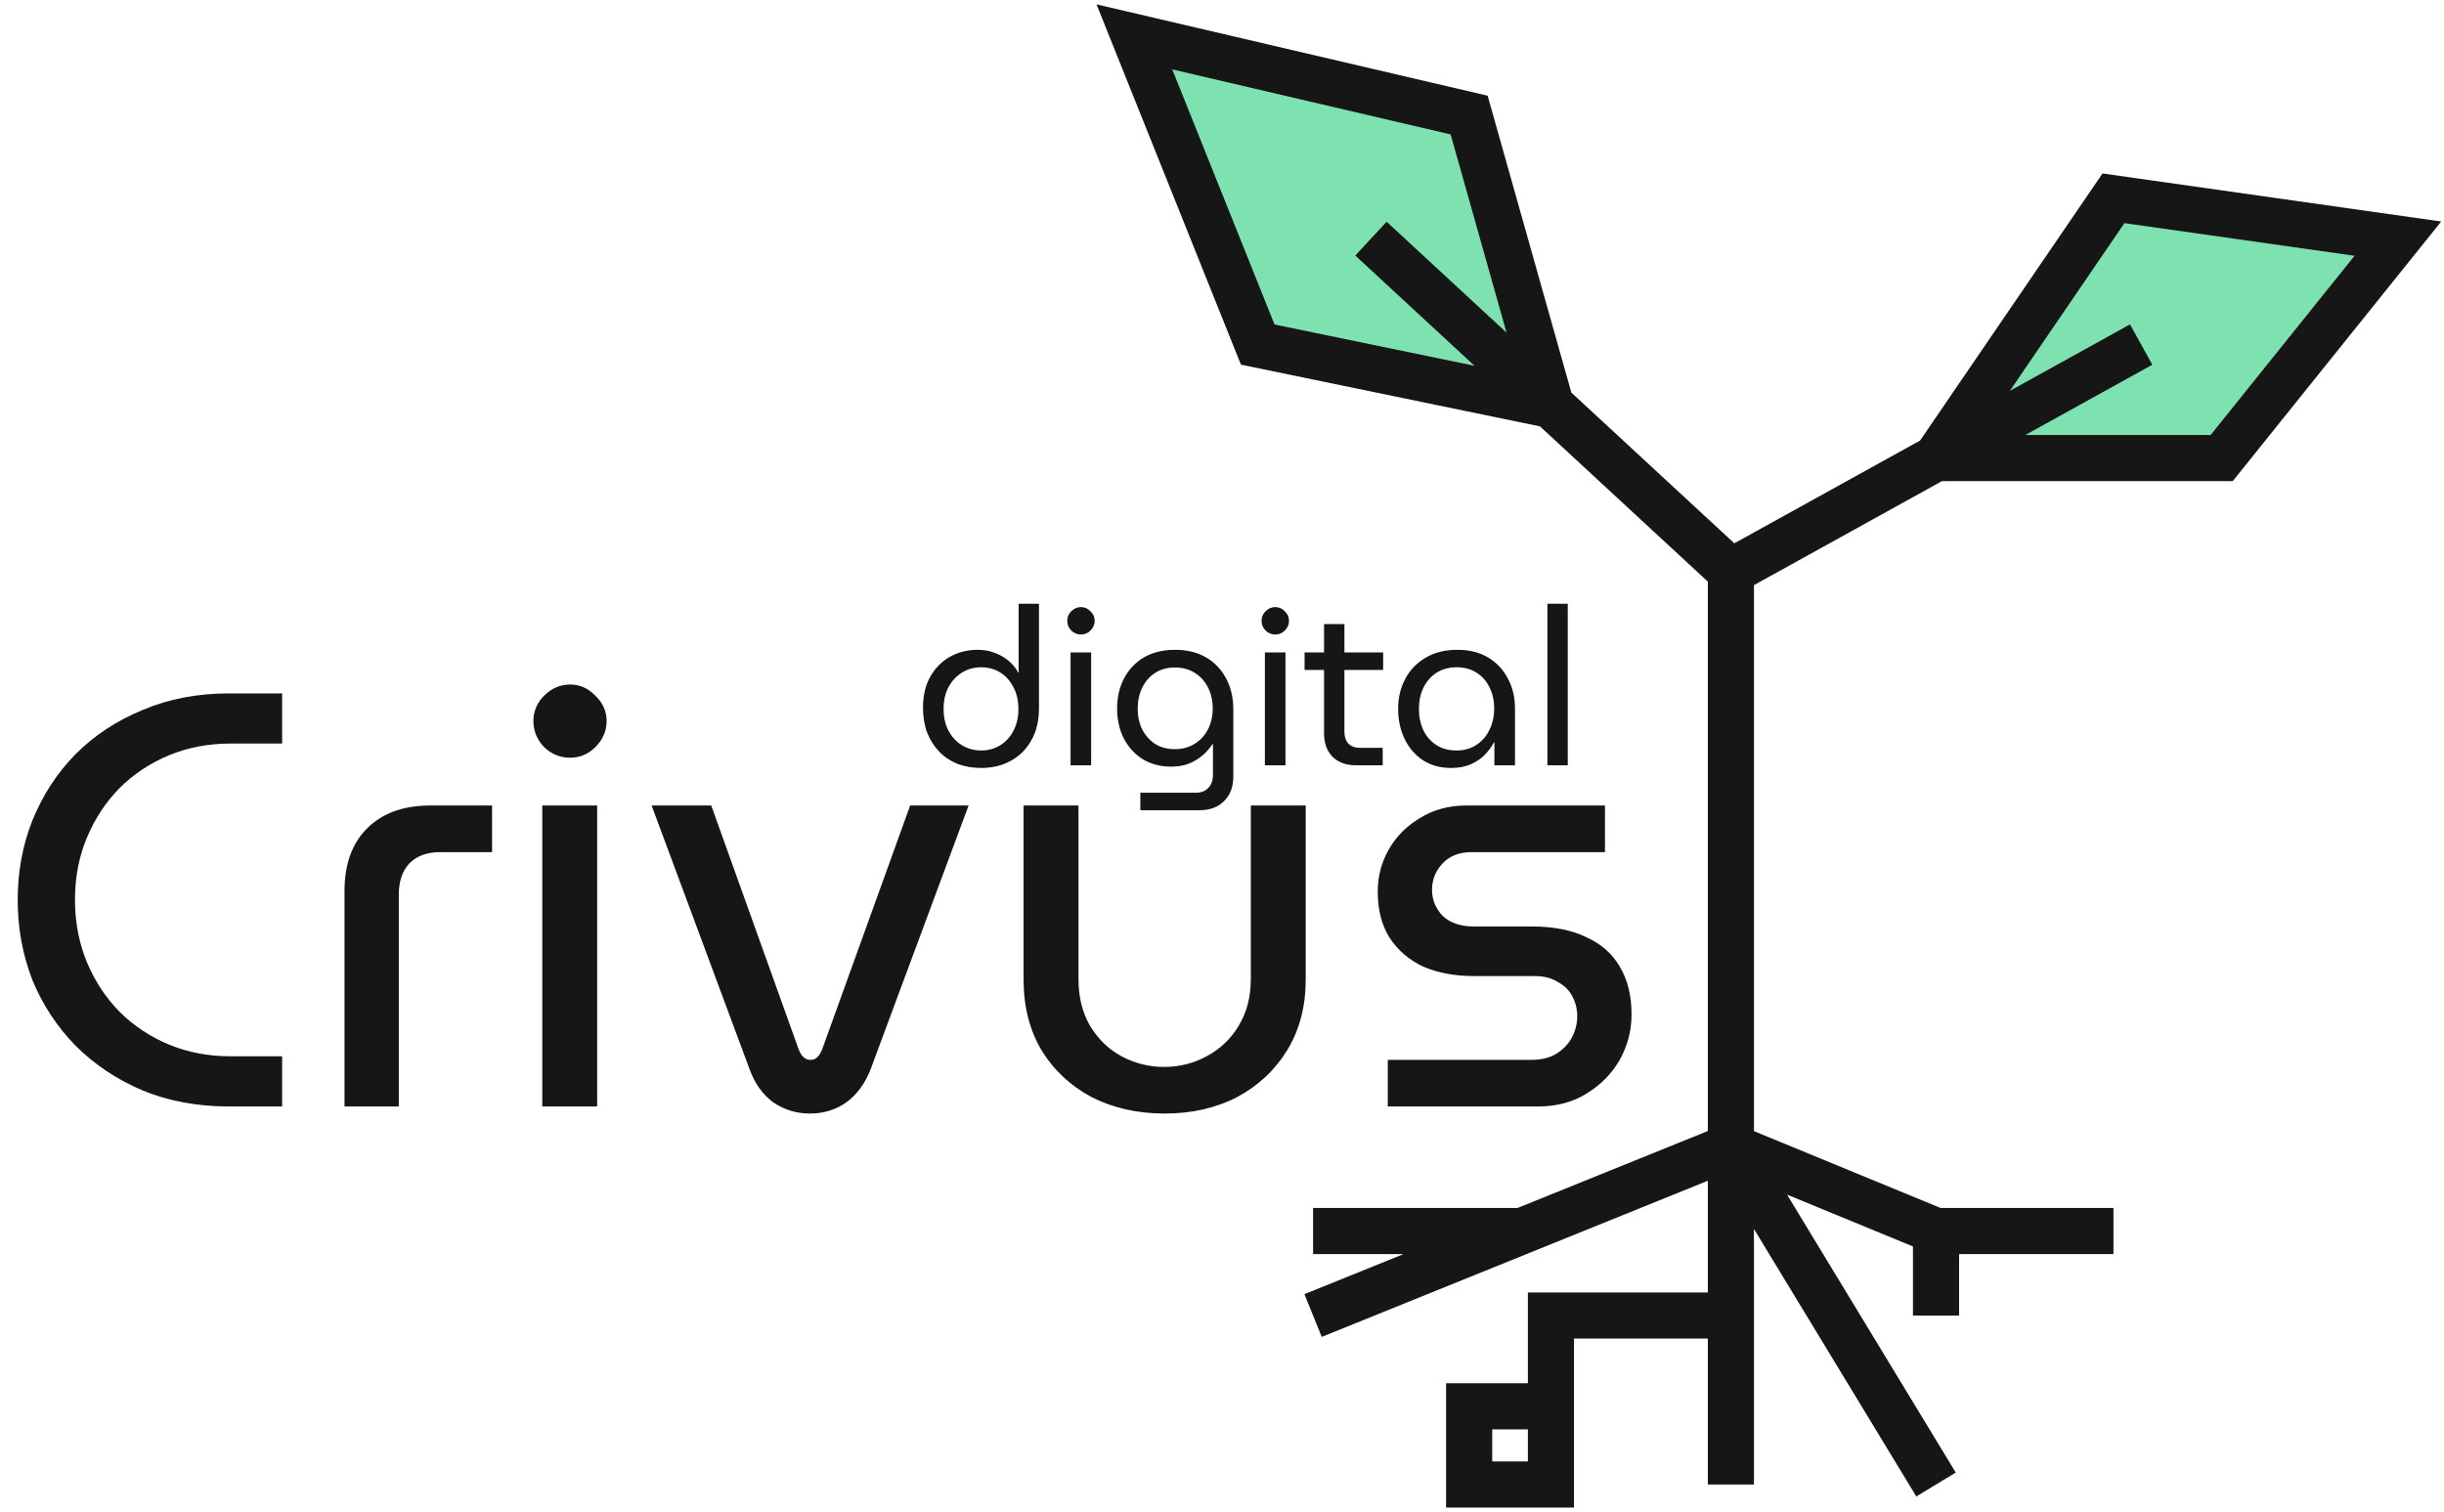 <svg width="265" height="164" viewBox="0 0 265 164" fill="none" xmlns="http://www.w3.org/2000/svg">
<path d="M229.161 21.505L209.921 49.678H240.896L260 25.881L229.161 21.505Z" fill="#7EE2B0"/>
<path d="M168.166 43.934L159.297 12.479L123 4L136.373 37.369L168.166 43.934Z" fill="#7EE2B0"/>
<path d="M187.679 124.348V61.986M187.679 124.348L209.921 133.511M187.679 124.348V142.674M187.679 124.348L165.028 133.511M187.679 124.348L209.921 161M187.679 61.986L209.921 49.678M187.679 61.986L168.166 43.934M148.653 25.881L168.166 43.934M232.163 37.369L209.921 49.678M209.921 49.678L229.161 21.505L260 25.881L240.896 49.678H209.921ZM168.166 43.934L159.297 12.479L123 4L136.373 37.369L168.166 43.934ZM209.921 142.674V133.511M209.921 133.511H229.161M187.679 161V142.674M187.679 142.674H168.166V152.521M168.166 152.521H159.297V161H168.166V152.521ZM142.376 142.674L165.028 133.511M165.028 133.511H142.376" stroke="#161616" stroke-width="5"/>
<path d="M24.832 120C21.419 120 18.304 119.424 15.488 118.272C12.672 117.077 10.24 115.456 8.192 113.408C6.187 111.36 4.629 108.992 3.52 106.304C2.453 103.573 1.92 100.672 1.92 97.6C1.92 94.528 2.453 91.648 3.52 88.96C4.629 86.229 6.187 83.84 8.192 81.792C10.24 79.744 12.672 78.144 15.488 76.992C18.304 75.797 21.419 75.2 24.832 75.2H30.592V80.64H25.024C22.592 80.64 20.352 81.067 18.304 81.92C16.256 82.773 14.464 83.968 12.928 85.504C11.435 87.04 10.261 88.832 9.408 90.88C8.555 92.928 8.128 95.168 8.128 97.6C8.128 99.989 8.555 102.229 9.408 104.32C10.261 106.368 11.435 108.16 12.928 109.696C14.464 111.232 16.256 112.427 18.304 113.28C20.352 114.133 22.592 114.56 25.024 114.56H30.592V120H24.832ZM37.355 120V96.64C37.355 93.739 38.166 91.477 39.787 89.856C41.451 88.192 43.734 87.36 46.635 87.36H53.355V92.416H47.723C46.315 92.416 45.206 92.821 44.395 93.632C43.627 94.443 43.243 95.573 43.243 97.024V120H37.355ZM58.797 120V87.36H64.749V120H58.797ZM61.805 82.176C60.738 82.176 59.8 81.792 58.989 81.024C58.221 80.213 57.837 79.275 57.837 78.208C57.837 77.141 58.221 76.224 58.989 75.456C59.8 74.645 60.738 74.24 61.805 74.24C62.872 74.24 63.789 74.645 64.557 75.456C65.368 76.224 65.773 77.141 65.773 78.208C65.773 79.275 65.368 80.213 64.557 81.024C63.789 81.792 62.872 82.176 61.805 82.176ZM87.807 120.768C86.356 120.768 85.034 120.363 83.839 119.552C82.687 118.699 81.834 117.504 81.279 115.968L70.655 87.36H77.119L86.591 113.792C86.762 114.219 86.954 114.517 87.167 114.688C87.38 114.859 87.615 114.944 87.871 114.944C88.17 114.944 88.404 114.859 88.575 114.688C88.788 114.517 88.98 114.219 89.151 113.792L98.687 87.36H105.023L94.399 115.968C93.802 117.504 92.927 118.699 91.775 119.552C90.623 120.363 89.3 120.768 87.807 120.768ZM126.281 120.768C123.337 120.768 120.691 120.171 118.345 118.976C116.041 117.739 114.227 116.032 112.905 113.856C111.625 111.68 110.985 109.141 110.985 106.24V87.36H116.937V106.176C116.937 108.139 117.363 109.845 118.217 111.296C119.07 112.704 120.201 113.792 121.609 114.56C123.059 115.328 124.595 115.712 126.217 115.712C127.881 115.712 129.417 115.328 130.825 114.56C132.275 113.792 133.427 112.704 134.281 111.296C135.177 109.845 135.625 108.139 135.625 106.176V87.36H141.576V106.24C141.576 109.141 140.915 111.68 139.593 113.856C138.27 116.032 136.457 117.739 134.153 118.976C131.849 120.171 129.225 120.768 126.281 120.768ZM150.474 120V114.944H166.09C167.114 114.944 167.989 114.731 168.714 114.304C169.482 113.835 170.058 113.237 170.442 112.512C170.826 111.787 171.018 111.019 171.018 110.208C171.018 109.44 170.847 108.736 170.506 108.096C170.165 107.413 169.631 106.88 168.906 106.496C168.223 106.069 167.391 105.856 166.41 105.856H159.818C157.727 105.856 155.893 105.515 154.314 104.832C152.778 104.107 151.562 103.061 150.666 101.696C149.813 100.331 149.386 98.667 149.386 96.704C149.386 95.04 149.791 93.504 150.602 92.096C151.413 90.688 152.543 89.557 153.994 88.704C155.445 87.808 157.109 87.36 158.986 87.36H174.026V92.416H159.562C158.239 92.416 157.194 92.821 156.426 93.632C155.658 94.443 155.274 95.403 155.274 96.512C155.274 97.579 155.658 98.517 156.426 99.328C157.237 100.096 158.367 100.48 159.818 100.48H166.09C168.437 100.48 170.399 100.864 171.978 101.632C173.599 102.357 174.815 103.424 175.626 104.832C176.479 106.24 176.906 107.968 176.906 110.016C176.906 111.765 176.479 113.408 175.626 114.944C174.773 116.437 173.578 117.653 172.042 118.592C170.549 119.531 168.799 120 166.794 120H150.474Z" fill="#161616"/>
<path d="M106.392 83.288C105.464 83.288 104.616 83.144 103.848 82.856C103.08 82.552 102.416 82.112 101.856 81.536C101.296 80.96 100.856 80.272 100.536 79.472C100.232 78.656 100.08 77.744 100.08 76.736C100.08 75.456 100.336 74.352 100.848 73.424C101.376 72.48 102.088 71.752 102.984 71.24C103.896 70.728 104.912 70.472 106.032 70.472C106.656 70.472 107.248 70.576 107.808 70.784C108.384 70.992 108.896 71.28 109.344 71.648C109.792 72.016 110.144 72.448 110.4 72.944H110.448V65.48H112.656V76.808C112.656 78.168 112.376 79.336 111.816 80.312C111.272 81.272 110.528 82.008 109.584 82.52C108.656 83.032 107.592 83.288 106.392 83.288ZM106.392 81.392C107.144 81.392 107.824 81.208 108.432 80.84C109.04 80.472 109.52 79.952 109.872 79.28C110.24 78.608 110.424 77.816 110.424 76.904C110.424 75.976 110.24 75.176 109.872 74.504C109.52 73.816 109.04 73.288 108.432 72.92C107.824 72.552 107.136 72.368 106.368 72.368C105.616 72.368 104.928 72.56 104.304 72.944C103.696 73.328 103.208 73.856 102.84 74.528C102.488 75.2 102.312 75.984 102.312 76.88C102.312 77.808 102.496 78.608 102.864 79.28C103.232 79.952 103.72 80.472 104.328 80.84C104.952 81.208 105.64 81.392 106.392 81.392ZM116.08 83V70.76H118.312V83H116.08ZM117.208 68.816C116.808 68.816 116.456 68.672 116.152 68.384C115.864 68.08 115.72 67.728 115.72 67.328C115.72 66.928 115.864 66.584 116.152 66.296C116.456 65.992 116.808 65.84 117.208 65.84C117.608 65.84 117.952 65.992 118.24 66.296C118.544 66.584 118.696 66.928 118.696 67.328C118.696 67.728 118.544 68.08 118.24 68.384C117.952 68.672 117.608 68.816 117.208 68.816ZM123.647 87.872V85.976H129.647C130.239 85.976 130.695 85.8 131.015 85.448C131.351 85.096 131.519 84.632 131.519 84.056V80.696H131.471C131.167 81.16 130.799 81.576 130.367 81.944C129.935 82.312 129.439 82.608 128.879 82.832C128.319 83.04 127.687 83.144 126.983 83.144C125.831 83.144 124.815 82.88 123.935 82.352C123.055 81.808 122.367 81.064 121.871 80.12C121.375 79.16 121.127 78.064 121.127 76.832C121.127 75.632 121.375 74.552 121.871 73.592C122.367 72.632 123.079 71.872 124.007 71.312C124.951 70.752 126.087 70.472 127.415 70.472C128.695 70.472 129.807 70.744 130.751 71.288C131.695 71.832 132.423 72.592 132.935 73.568C133.463 74.528 133.727 75.656 133.727 76.952V84.2C133.727 85.32 133.399 86.208 132.743 86.864C132.087 87.536 131.191 87.872 130.055 87.872H123.647ZM127.391 81.248C128.207 81.248 128.919 81.056 129.527 80.672C130.151 80.288 130.631 79.768 130.967 79.112C131.319 78.44 131.495 77.688 131.495 76.856C131.495 76.008 131.327 75.248 130.991 74.576C130.655 73.904 130.183 73.376 129.575 72.992C128.967 72.592 128.239 72.392 127.391 72.392C126.559 72.392 125.839 72.592 125.231 72.992C124.639 73.376 124.175 73.912 123.839 74.6C123.519 75.272 123.359 76.032 123.359 76.88C123.359 77.68 123.519 78.416 123.839 79.088C124.175 79.744 124.639 80.272 125.231 80.672C125.839 81.056 126.559 81.248 127.391 81.248ZM137.15 83V70.76H139.382V83H137.15ZM138.278 68.816C137.878 68.816 137.526 68.672 137.222 68.384C136.934 68.08 136.79 67.728 136.79 67.328C136.79 66.928 136.934 66.584 137.222 66.296C137.526 65.992 137.878 65.84 138.278 65.84C138.678 65.84 139.022 65.992 139.31 66.296C139.614 66.584 139.766 66.928 139.766 67.328C139.766 67.728 139.614 68.08 139.31 68.384C139.022 68.672 138.678 68.816 138.278 68.816ZM147.045 83C145.957 83 145.101 82.688 144.477 82.064C143.869 81.44 143.565 80.592 143.565 79.52V67.688H145.773V79.376C145.773 79.904 145.917 80.328 146.205 80.648C146.509 80.952 146.925 81.104 147.453 81.104H149.925V83H147.045ZM141.453 72.656V70.76H149.973V72.656H141.453ZM157.356 83.288C156.172 83.288 155.148 83.008 154.284 82.448C153.42 81.872 152.756 81.096 152.292 80.12C151.828 79.144 151.596 78.064 151.596 76.88C151.596 75.68 151.852 74.6 152.364 73.64C152.876 72.664 153.612 71.896 154.572 71.336C155.532 70.76 156.684 70.472 158.028 70.472C159.324 70.472 160.436 70.752 161.364 71.312C162.292 71.872 163.004 72.632 163.5 73.592C164.012 74.552 164.268 75.624 164.268 76.808V83H162.036V80.504H161.988C161.748 80.968 161.42 81.416 161.004 81.848C160.604 82.264 160.1 82.608 159.492 82.88C158.884 83.152 158.172 83.288 157.356 83.288ZM157.932 81.392C158.732 81.392 159.436 81.2 160.044 80.816C160.668 80.416 161.148 79.872 161.484 79.184C161.836 78.48 162.012 77.696 162.012 76.832C162.012 75.984 161.844 75.224 161.508 74.552C161.188 73.88 160.724 73.352 160.116 72.968C159.508 72.568 158.796 72.368 157.98 72.368C157.116 72.368 156.372 72.568 155.748 72.968C155.14 73.368 154.668 73.912 154.332 74.6C154.012 75.272 153.852 76.04 153.852 76.904C153.852 77.736 154.012 78.496 154.332 79.184C154.652 79.856 155.116 80.392 155.724 80.792C156.332 81.192 157.068 81.392 157.932 81.392ZM167.783 83V65.48H169.991V83H167.783Z" fill="#161616"/>
</svg>
